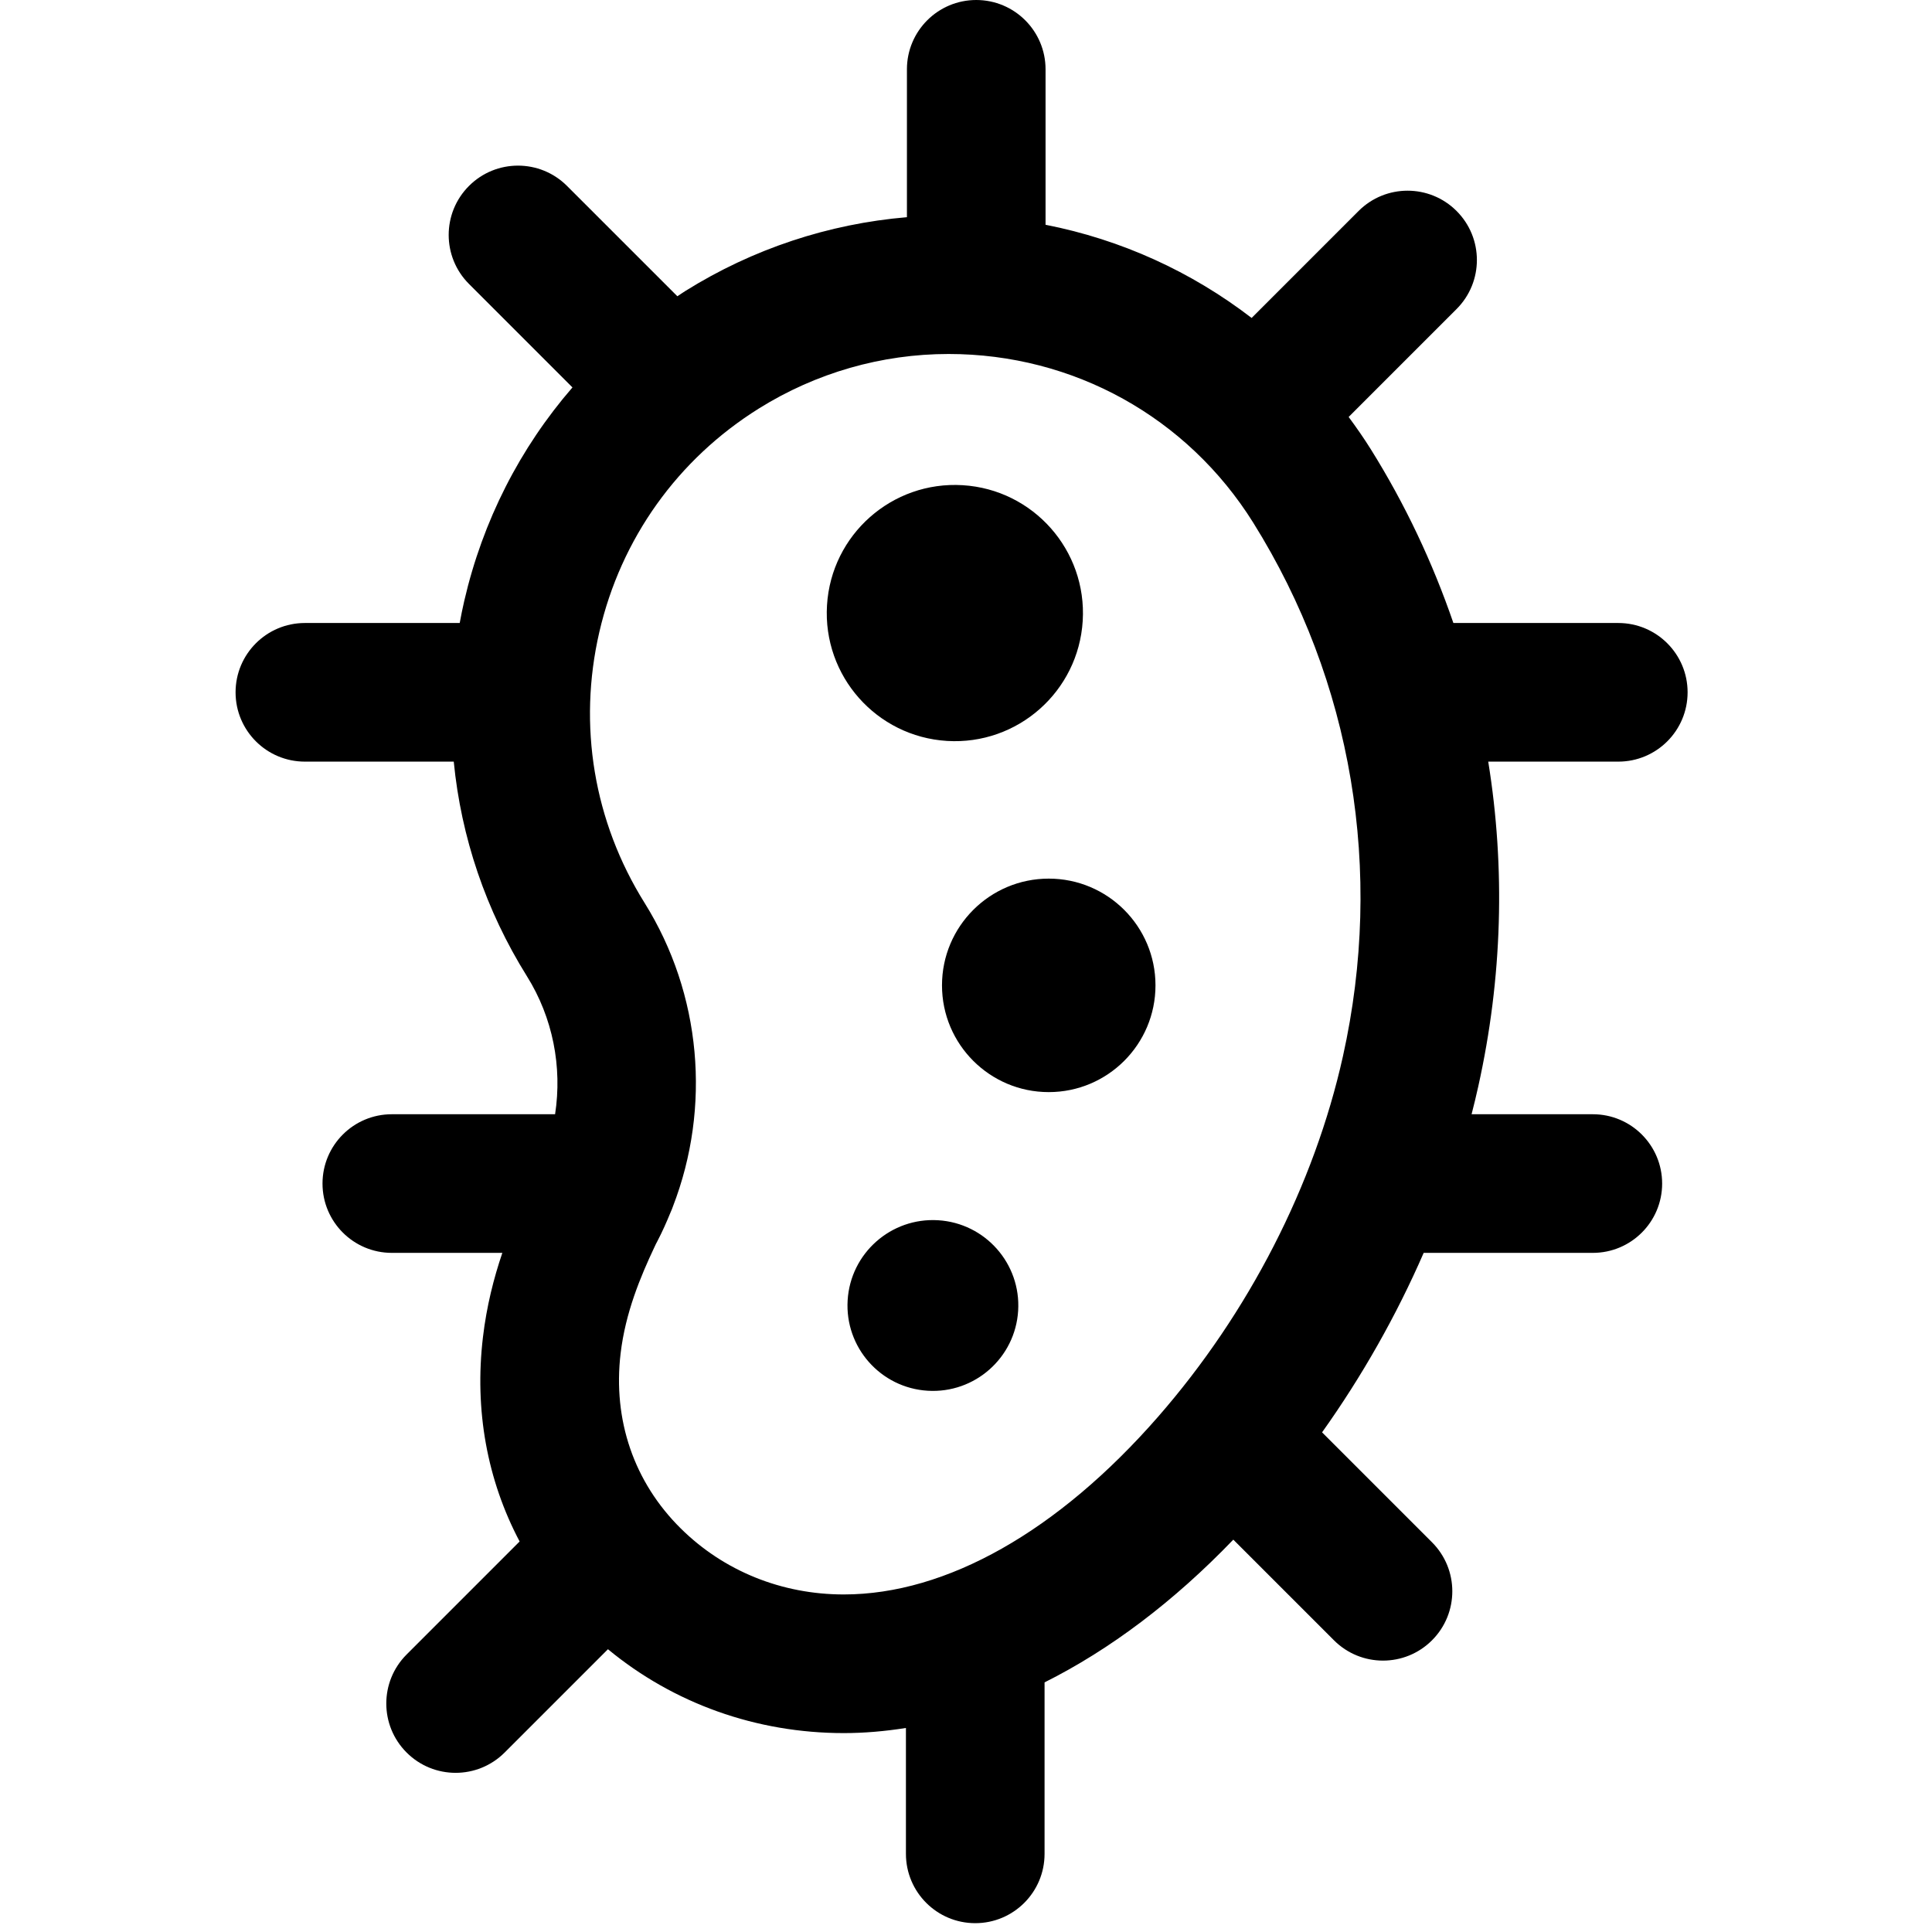 <?xml version="1.0" encoding="UTF-8" standalone="no"?>
<!-- Created with Inkscape (http://www.inkscape.org/) -->

<svg
   width="64"
   height="64"
   viewBox="0 0 16.933 16.933"
   version="1.1"
   id="svg1"
   xmlns="http://www.w3.org/2000/svg"
   xmlns:svg="http://www.w3.org/2000/svg">
  <defs
     id="defs1" />
  <g
     id="layer1">
    <g
       id="g3"
       transform="matrix(0.081,0,0,0.081,4.0879847e-5,1.9310666e-7)"
       style="fill:#000000;fill-opacity:1">
	<circle
   cx="113.477"
   cy="106.62"
   r="11.55"
   id="circle1"
   style="fill:#000000;fill-opacity:1" />

	<path
   d="m 101.508,132.035 c -5.096,-0.313 -9.479,3.564 -9.791,8.658 -0.312,5.096 3.567,9.479 8.663,9.791 5.092,0.311 9.476,-3.566 9.787,-8.662 0.312,-5.093 -3.566,-9.476 -8.659,-9.787 z"
   id="path1"
   style="fill:#000000;fill-opacity:1" />

	<path
   d="m 102.471,80.172 c 7.64,0.467 14.214,-5.348 14.682,-12.99 0.467,-7.643 -5.35,-14.215 -12.989,-14.682 -7.643,-0.469 -14.213,5.348 -14.68,12.988 -0.468,7.645 5.346,14.217 12.987,14.684 z"
   id="path2"
   style="fill:#000000;fill-opacity:1" />

	<path
   d="m 182.604,74.911 c 0,-4.142 -3.357,-7.5 -7.5,-7.5 h -17.843 c -2.237,-6.52 -5.203,-12.823 -8.926,-18.785 -0.757,-1.212 -1.569,-2.373 -2.407,-3.509 l 11.68,-11.68 c 2.929,-2.929 2.929,-7.678 -0.001,-10.606 -2.928,-2.93 -7.677,-2.929 -10.606,0 L 135.429,34.404 C 128.907,29.389 121.307,25.921 113.132,24.321 V 7.5 c 0,-4.142 -3.358,-7.5 -7.5,-7.5 -4.143,0 -7.5,3.358 -7.5,7.5 v 16.001 c -8.476,0.715 -16.681,3.431 -23.961,7.976 -0.299,0.186 -0.585,0.387 -0.879,0.579 L 61.353,20.118 c -2.93,-2.929 -7.678,-2.929 -10.607,0 -2.929,2.929 -2.929,7.678 0,10.606 l 11.196,11.197 c -5.67,6.544 -9.699,14.412 -11.706,23.088 -0.185,0.799 -0.346,1.601 -0.494,2.402 H 32.989 c -4.143,0 -7.5,3.358 -7.5,7.5 0,4.142 3.357,7.5 7.5,7.5 h 16.108 c 0.795,8.155 3.457,16.08 7.925,23.232 2.802,4.486 3.826,9.811 3.04,14.922 H 42.396 c -4.143,0 -7.5,3.358 -7.5,7.5 0,4.142 3.357,7.5 7.5,7.5 h 11.959 c -0.93,2.736 -1.701,5.759 -2.098,9.114 -0.939,7.912 0.461,15.481 3.967,22.115 l -12.229,12.23 c -2.929,2.929 -2.929,7.678 0.001,10.606 1.464,1.465 3.384,2.197 5.303,2.197 1.919,0 3.839,-0.732 5.304,-2.197 l 11.178,-11.178 c 7.114,5.872 16.047,9.075 25.523,9.075 2.23,0 4.474,-0.2 6.721,-0.554 v 13.621 c 0,4.142 3.358,7.5 7.5,7.5 4.143,0 7.5,-3.358 7.5,-7.5 V 182.04 c 7.068,-3.538 13.971,-8.731 20.423,-15.445 l 10.892,10.892 c 1.465,1.465 3.384,2.197 5.304,2.197 1.919,0 3.839,-0.732 5.303,-2.197 2.93,-2.929 2.93,-7.677 0.001,-10.606 l -11.896,-11.896 c 4.335,-6.088 8.042,-12.638 10.994,-19.42 h 18.303 c 4.143,0 7.5,-3.358 7.5,-7.5 0,-4.142 -3.357,-7.5 -7.5,-7.5 H 159.23 c 0.258,-1 0.499,-2.001 0.722,-3.003 2.617,-11.764 2.939,-23.658 1.08,-35.151 h 14.074 c 4.141,0 7.498,-3.358 7.498,-7.5 z m -91.301,97.615 v 0 c -6.725,0 -12.99,-2.537 -17.645,-7.145 -5.052,-4.999 -7.362,-11.724 -6.506,-18.938 0.522,-4.41 2.15,-8.304 3.675,-11.535 l 0.14,-0.298 0.161,-0.306 c 0.534,-1.022 0.998,-2.069 1.43,-3.126 0.094,-0.206 0.178,-0.417 0.254,-0.632 4.15,-10.741 3.09,-22.991 -3.067,-32.85 -5.494,-8.794 -7.232,-19.202 -4.896,-29.307 2.338,-10.106 8.47,-18.696 17.266,-24.189 6.18,-3.858 13.277,-5.897 20.527,-5.897 13.502,0 25.827,6.829 32.971,18.268 10.716,17.161 14.159,37.665 9.694,57.734 -3.098,13.926 -10.198,27.772 -19.994,38.988 -10.833,12.403 -22.911,19.233 -34.01,19.233 z"
   id="path3"
   style="fill:#000000;fill-opacity:1" />

</g>
  </g>
</svg>
